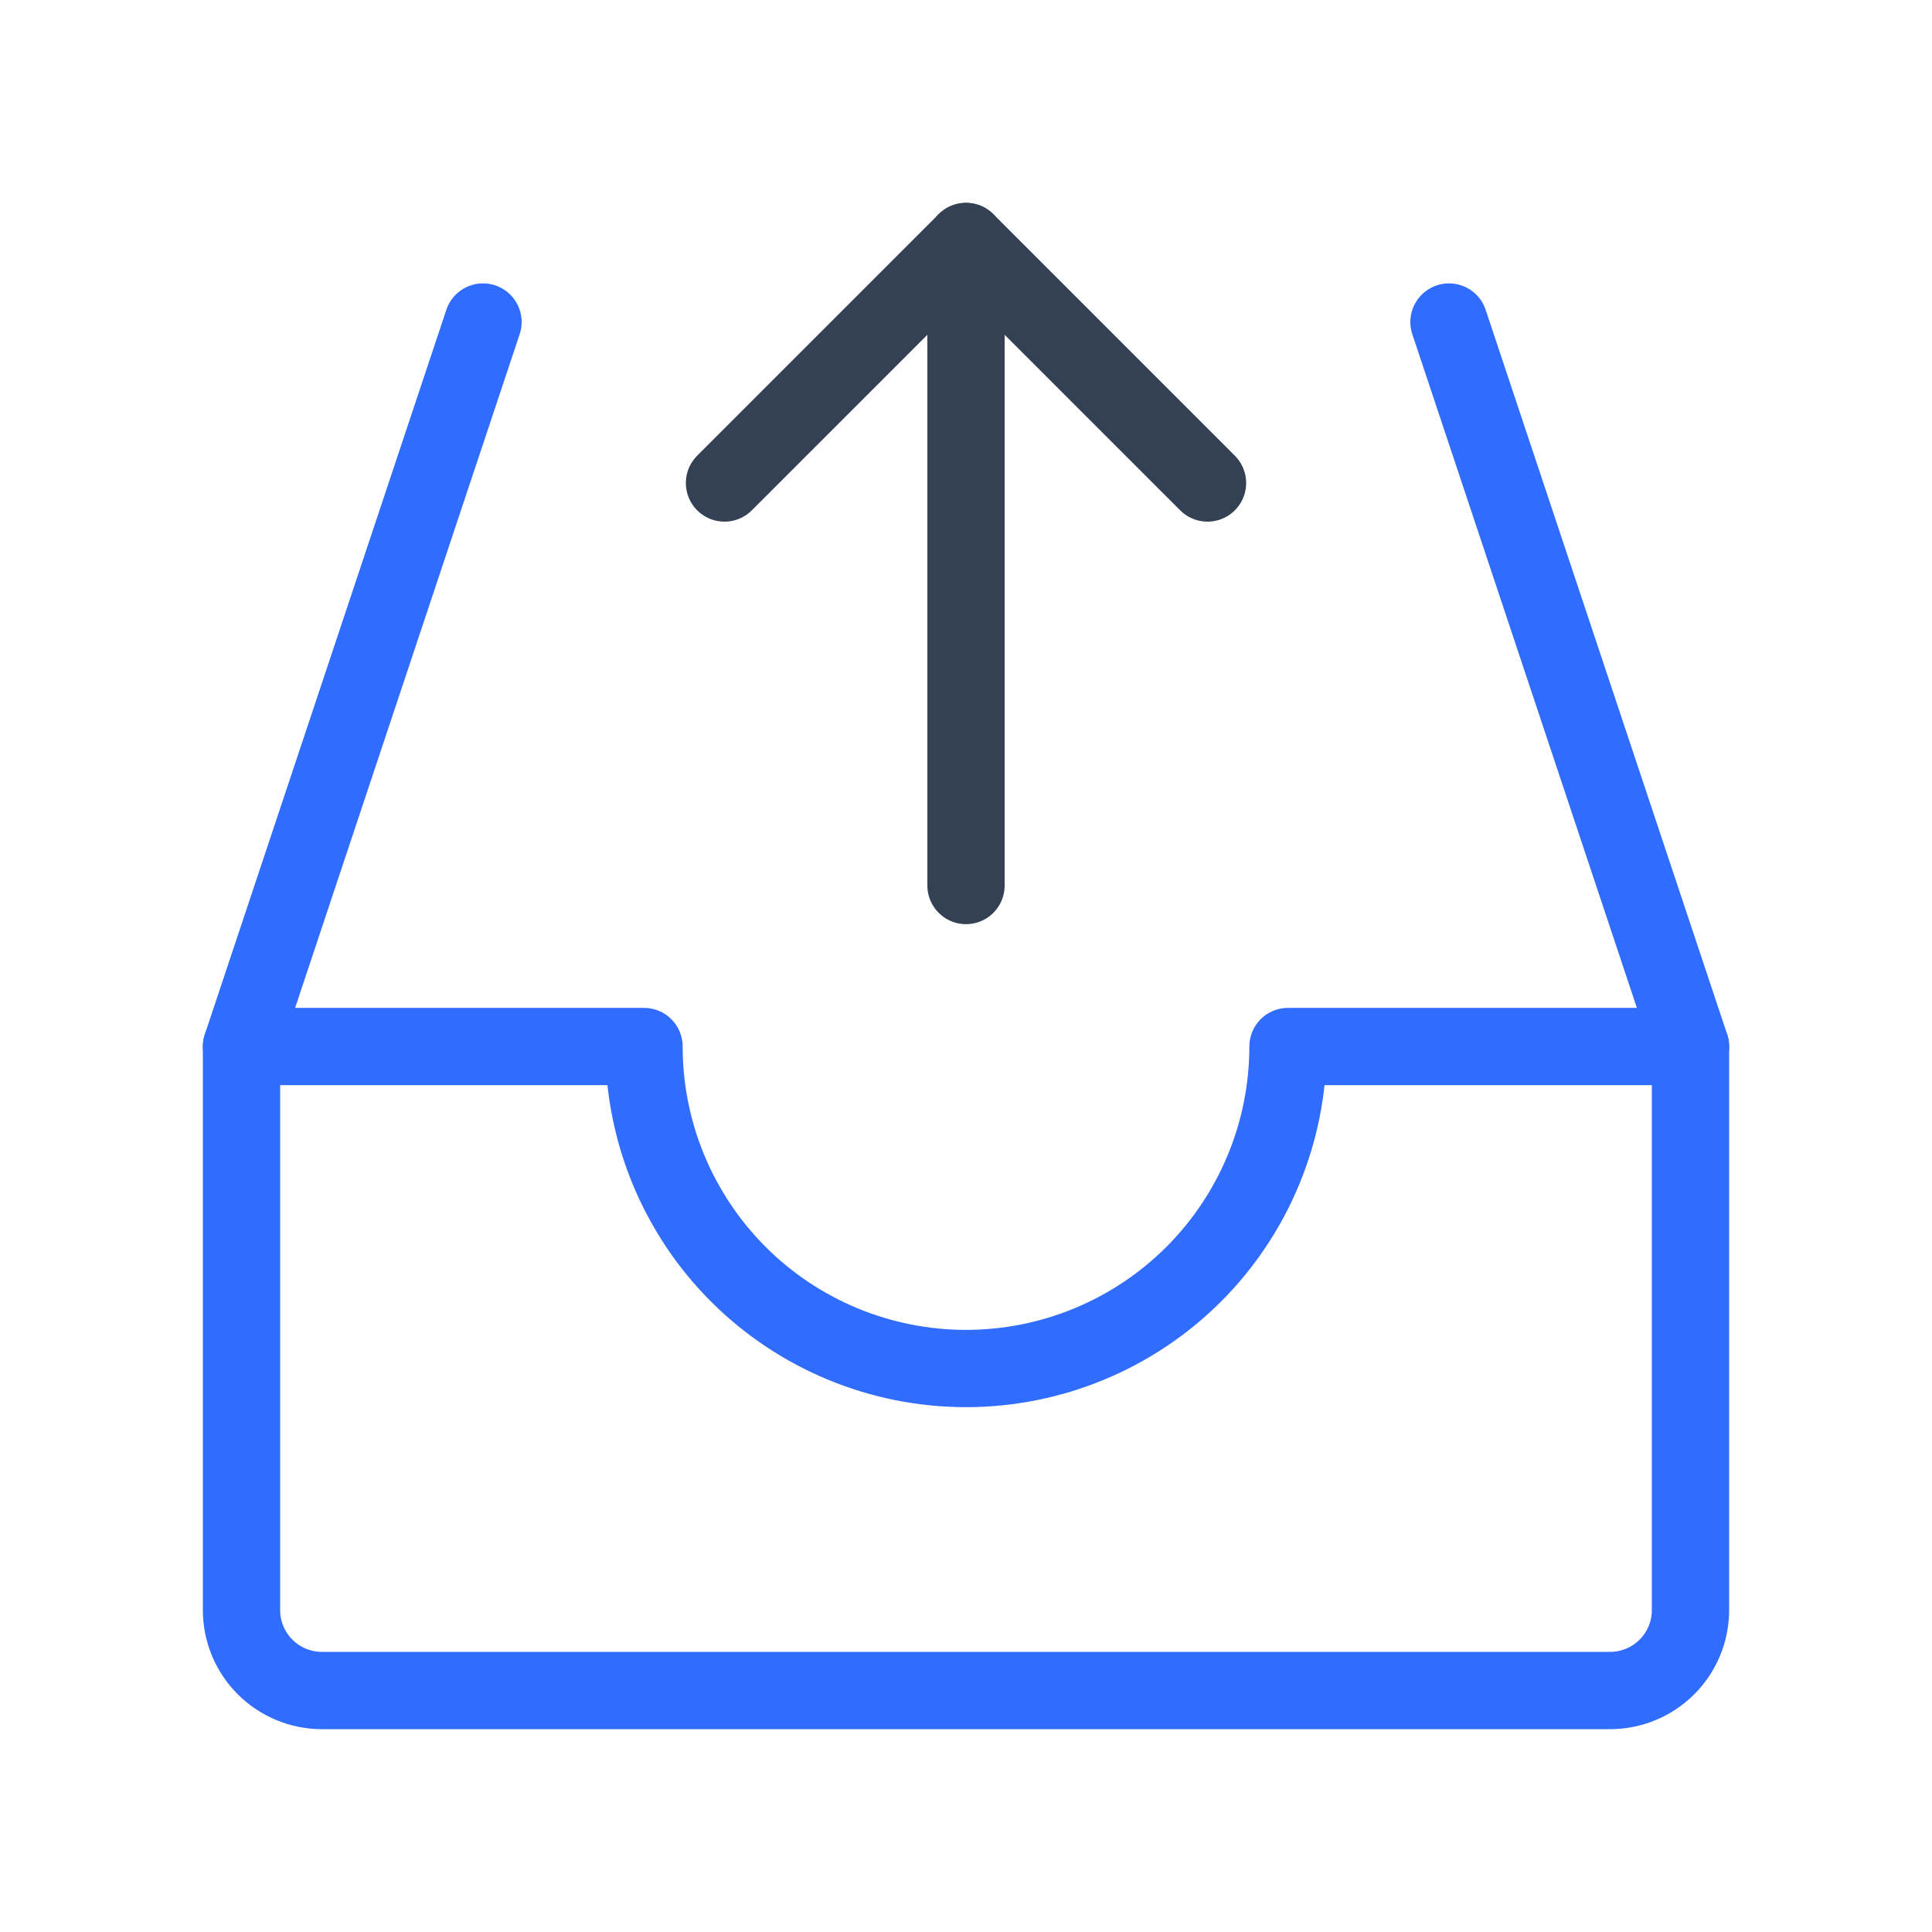 <svg width="50" height="50" viewBox="0 0 50 50" fill="none" xmlns="http://www.w3.org/2000/svg">
<path d="M25 22.917V6.25" stroke="#344054" stroke-width="2" stroke-linecap="round" stroke-linejoin="round"/>
<path d="M31.25 12.5L25 6.25L18.75 12.5" stroke="#344054" stroke-width="2" stroke-linecap="round" stroke-linejoin="round"/>
<path d="M43.75 27.084L37.5 8.334" stroke="#306CFE" stroke-width="2" stroke-linecap="round" stroke-linejoin="round"/>
<path d="M6.25 27.084L12.5 8.334" stroke="#306CFE" stroke-width="2" stroke-linecap="round" stroke-linejoin="round"/>
<path d="M43.75 27.084V41.667C43.75 42.22 43.531 42.75 43.14 43.141C42.749 43.531 42.219 43.751 41.667 43.751H8.333C7.781 43.751 7.251 43.531 6.86 43.141C6.469 42.75 6.25 42.22 6.25 41.667V27.084H16.667C16.667 29.294 17.545 31.414 19.107 32.977C20.67 34.539 22.79 35.417 25 35.417C27.21 35.417 29.33 34.539 30.893 32.977C32.455 31.414 33.333 29.294 33.333 27.084H43.75Z" stroke="#306CFE" stroke-width="2" stroke-linecap="round" stroke-linejoin="round"/>
</svg>
